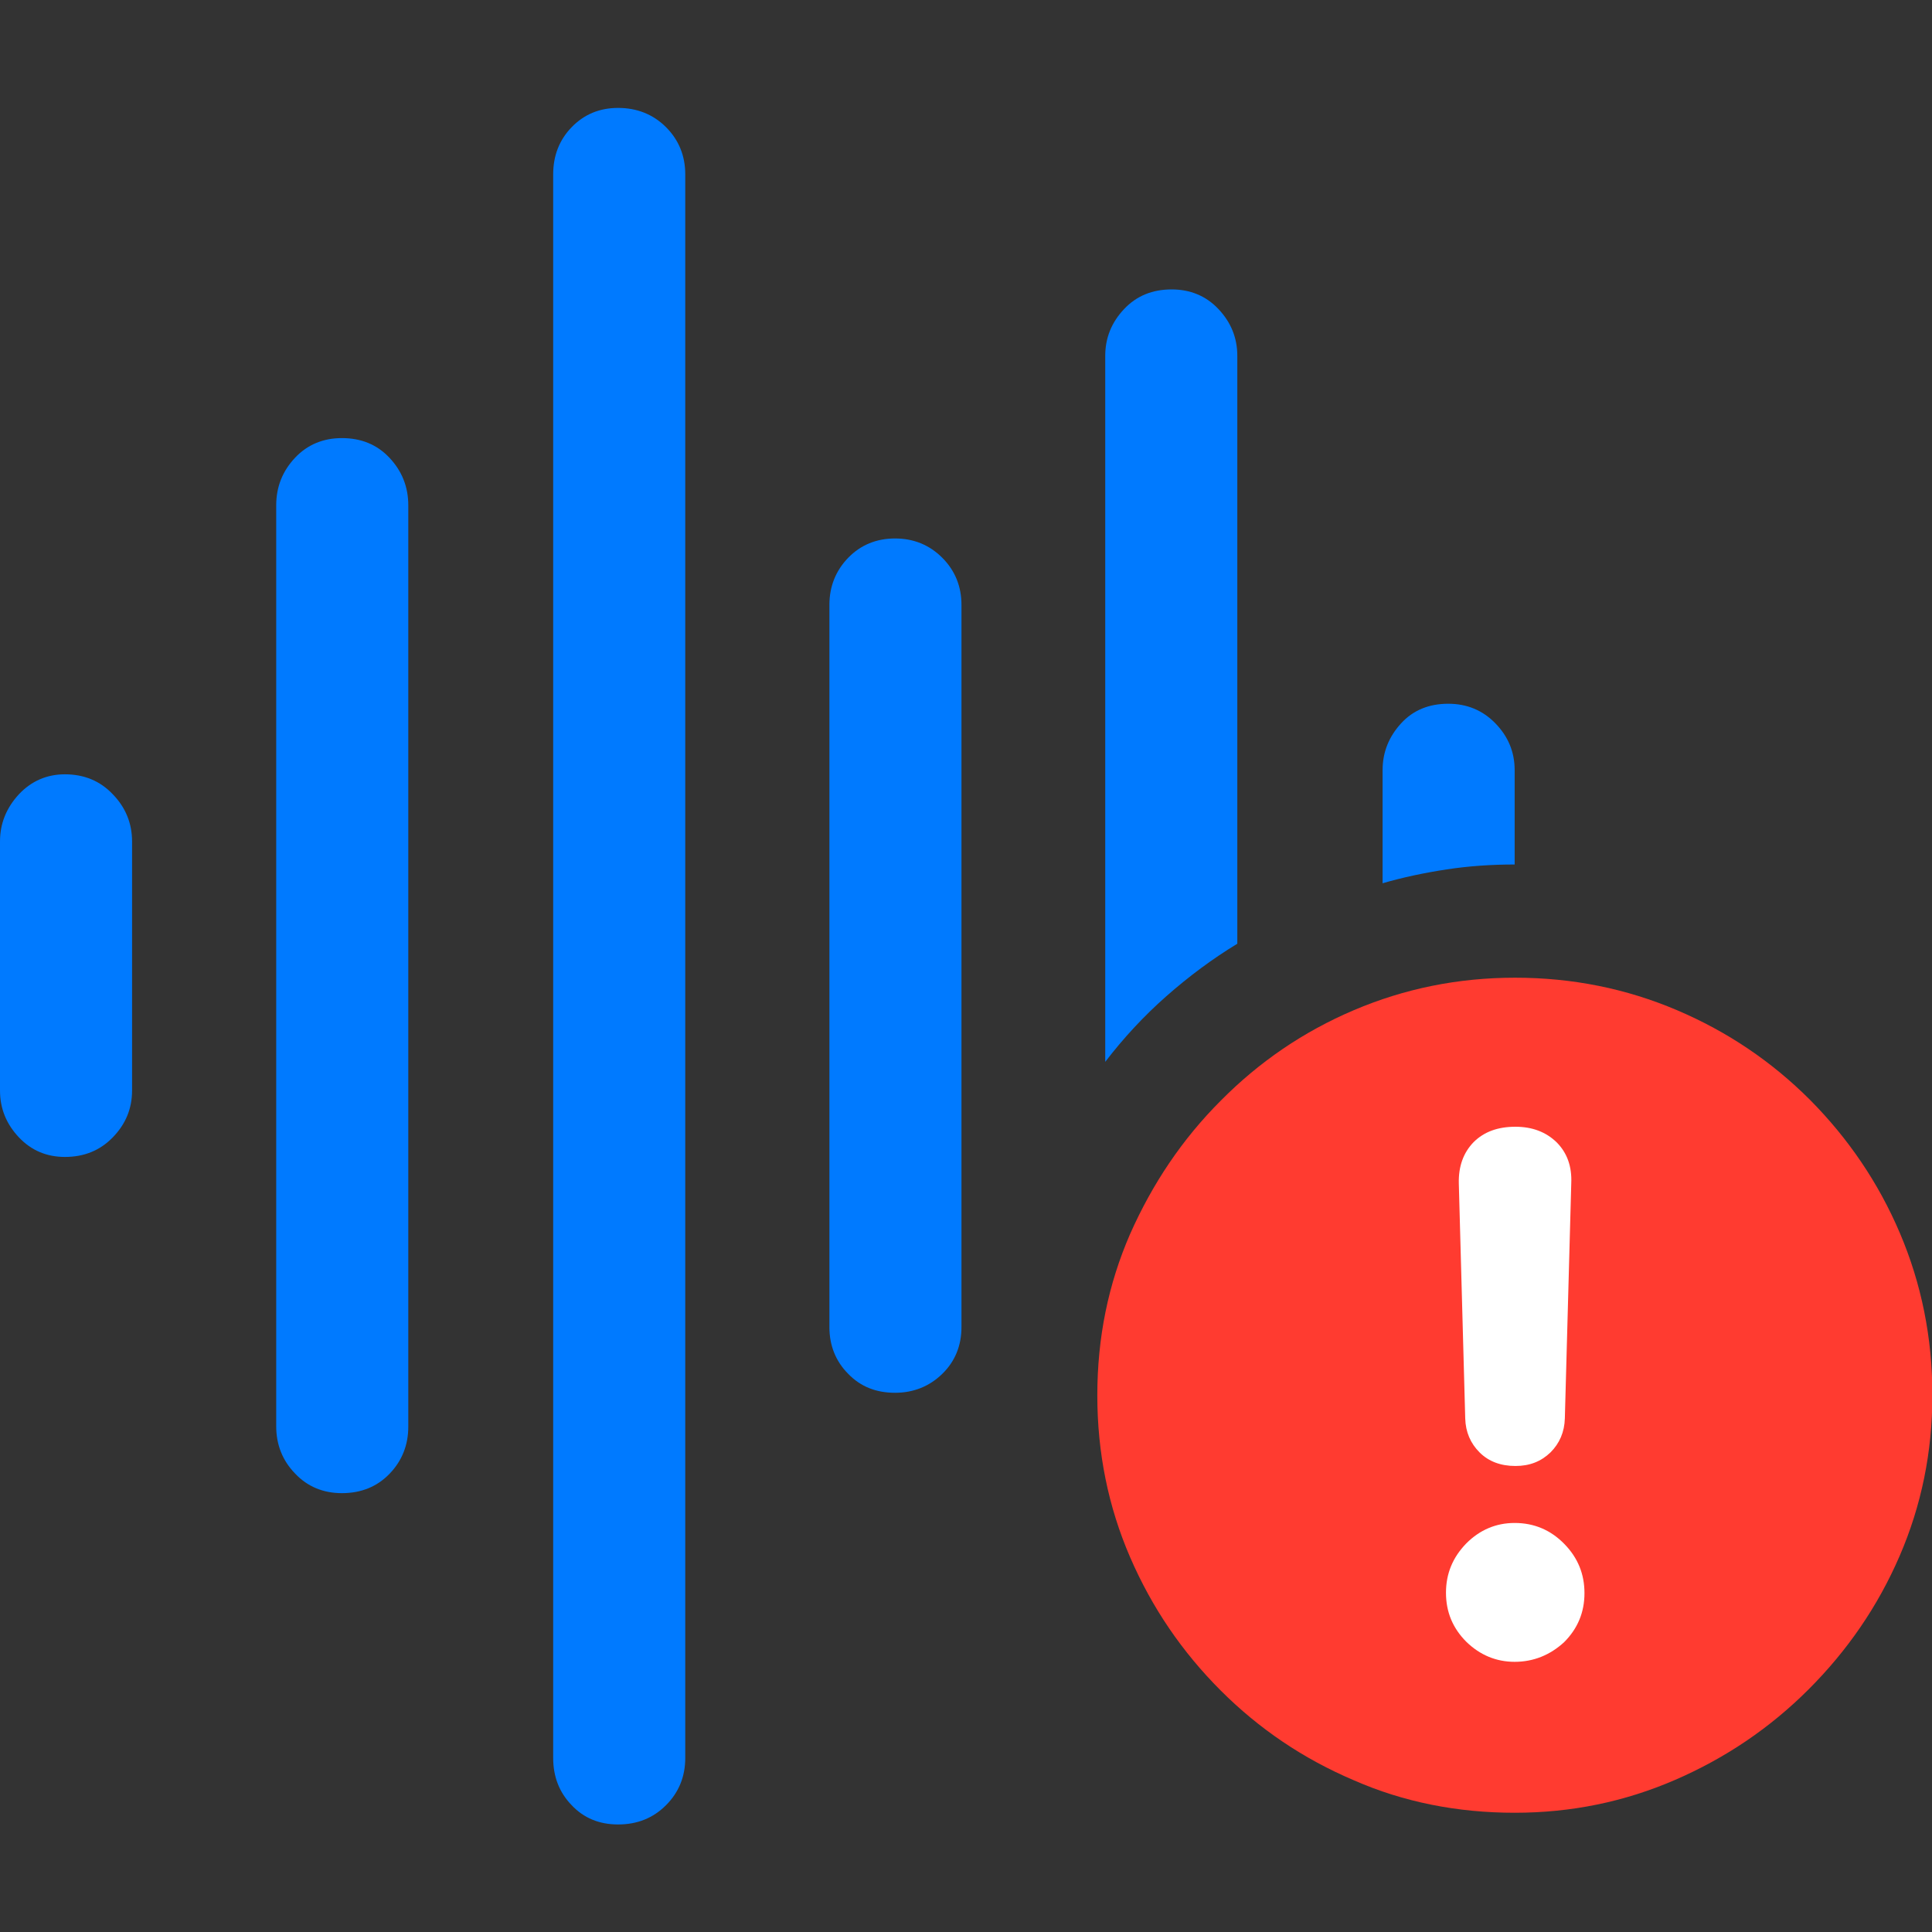 <?xml version="1.0" ?><!-- Generator: Adobe Illustrator 25.0.0, SVG Export Plug-In . SVG Version: 6.00 Build 0)  --><svg xmlns="http://www.w3.org/2000/svg" xmlns:xlink="http://www.w3.org/1999/xlink" version="1.1" id="Layer_1" x="0px" y="0px" viewBox="0 0 512 512" style="enable-background:new 0 0 512 512;" xml:space="preserve">
<rect x="0" y="0" width="512" height="512" fill="#333333" stroke="none"/>
<path d="M163.8,483.5c5.1,0,9.3-1.7,12.7-5.1c3.4-3.4,5.1-7.6,5.1-12.5V46.2c0-4.9-1.7-9.1-5.1-12.5c-3.4-3.4-7.7-5.1-12.7-5.1  c-4.9,0-9,1.7-12.3,5.1c-3.3,3.4-4.9,7.6-4.9,12.5v419.7c0,4.9,1.6,9.1,4.9,12.5C154.7,481.8,158.8,483.5,163.8,483.5z M90.6,395.7  c5.1,0,9.3-1.7,12.6-5.1c3.3-3.4,5-7.6,5-12.5V133.9c0-4.9-1.7-9.1-5-12.6c-3.3-3.5-7.5-5.2-12.6-5.2c-4.9,0-9.1,1.7-12.4,5.2  c-3.3,3.5-5,7.7-5,12.6v244.1c0,4.9,1.7,9.1,5,12.5C81.5,394,85.7,395.7,90.6,395.7z M237.2,369.1c4.9,0,9.1-1.7,12.5-5  c3.4-3.3,5.1-7.5,5.1-12.4V160.3c0-4.9-1.7-9.1-5.1-12.5c-3.4-3.4-7.6-5.1-12.5-5.1s-9.1,1.7-12.4,5.1c-3.3,3.4-5,7.6-5,12.5v191.4  c0,4.9,1.7,9.1,5,12.4C228.1,367.5,232.2,369.1,237.2,369.1z M292.9,281.4c4.9-6.4,10.3-12.2,16.2-17.4s12.2-9.9,18.8-13.9V94.3  c0-4.8-1.7-8.9-5-12.4c-3.3-3.5-7.5-5.2-12.4-5.2c-5.1,0-9.3,1.7-12.6,5.2c-3.3,3.5-5,7.6-5,12.4V281.4z M17.2,306.6  c5.1,0,9.3-1.7,12.7-5.2c3.4-3.5,5.1-7.6,5.1-12.4v-66c0-4.8-1.7-9-5.1-12.5c-3.4-3.6-7.7-5.3-12.7-5.3c-4.8,0-8.9,1.8-12.2,5.3  c-3.3,3.6-5,7.7-5,12.5v66c0,4.8,1.7,8.9,5,12.4C8.3,304.9,12.4,306.6,17.2,306.6z M366.3,234.1c5.5-1.6,11.2-2.8,17.1-3.7  c5.9-0.9,11.9-1.3,18-1.3v-25c0-4.8-1.7-8.9-5.1-12.4c-3.4-3.5-7.6-5.2-12.5-5.2c-5.1,0-9.3,1.7-12.5,5.2s-4.9,7.6-4.9,12.4V234.1z" class="multicolor-0:tintColor hierarchical-0:secondary SFSymbolsPreview007AFF" style="fill: #007AFF;"/>
<path d="M401.4,480.4c15,0,29.1-2.9,42.5-8.7c13.4-5.8,25.2-13.8,35.4-24c10.2-10.2,18.3-21.9,24.1-35.3s8.7-27.6,8.7-42.7  c0-15.2-2.9-29.5-8.6-42.9c-5.7-13.4-13.7-25.1-23.8-35.3c-10.2-10.2-21.9-18.1-35.3-23.8c-13.4-5.7-27.7-8.6-42.9-8.6  c-15.1,0-29.3,2.9-42.7,8.6c-13.4,5.7-25.1,13.7-35.3,24c-10.2,10.2-18.1,22-24,35.3c-5.8,13.3-8.7,27.5-8.7,42.8  c0,15.2,2.9,29.5,8.7,42.9c5.8,13.4,13.8,25.1,24,35.3c10.2,10.2,21.9,18.1,35.3,23.8C372,477.6,386.3,480.4,401.4,480.4z" class="multicolor-1:systemRedColor hierarchical-1:primary SFSymbolsPreviewFF3B30" style="fill: #FF3B30;"/>
<path d="M401.6,388.5c-3.9,0-7.1-1.2-9.5-3.6c-2.4-2.4-3.7-5.4-3.8-9l-1.7-62.3c-0.1-4.5,1.2-8.1,3.9-10.9c2.8-2.8,6.5-4.1,11.1-4.1  c4.5,0,8.1,1.4,10.9,4.1c2.8,2.8,4.1,6.4,3.9,10.9l-1.7,62.3c-0.1,3.6-1.4,6.6-3.8,9C408.4,387.3,405.4,388.5,401.6,388.5z   M401.4,440.4c-4.9,0-9.2-1.8-12.8-5.3c-3.6-3.6-5.4-7.9-5.4-13c0-5.1,1.8-9.4,5.4-13.1c3.6-3.6,7.9-5.4,12.8-5.4  c5.2,0,9.6,1.9,13.2,5.6c3.6,3.7,5.3,8,5.3,13c0,5.1-1.8,9.4-5.4,13C410.8,438.6,406.4,440.4,401.4,440.4z" class="multicolor-2:white hierarchical-1:primary SFSymbolsPreviewFFFFFF" style="fill: #FFFFFF;"/>
</svg>